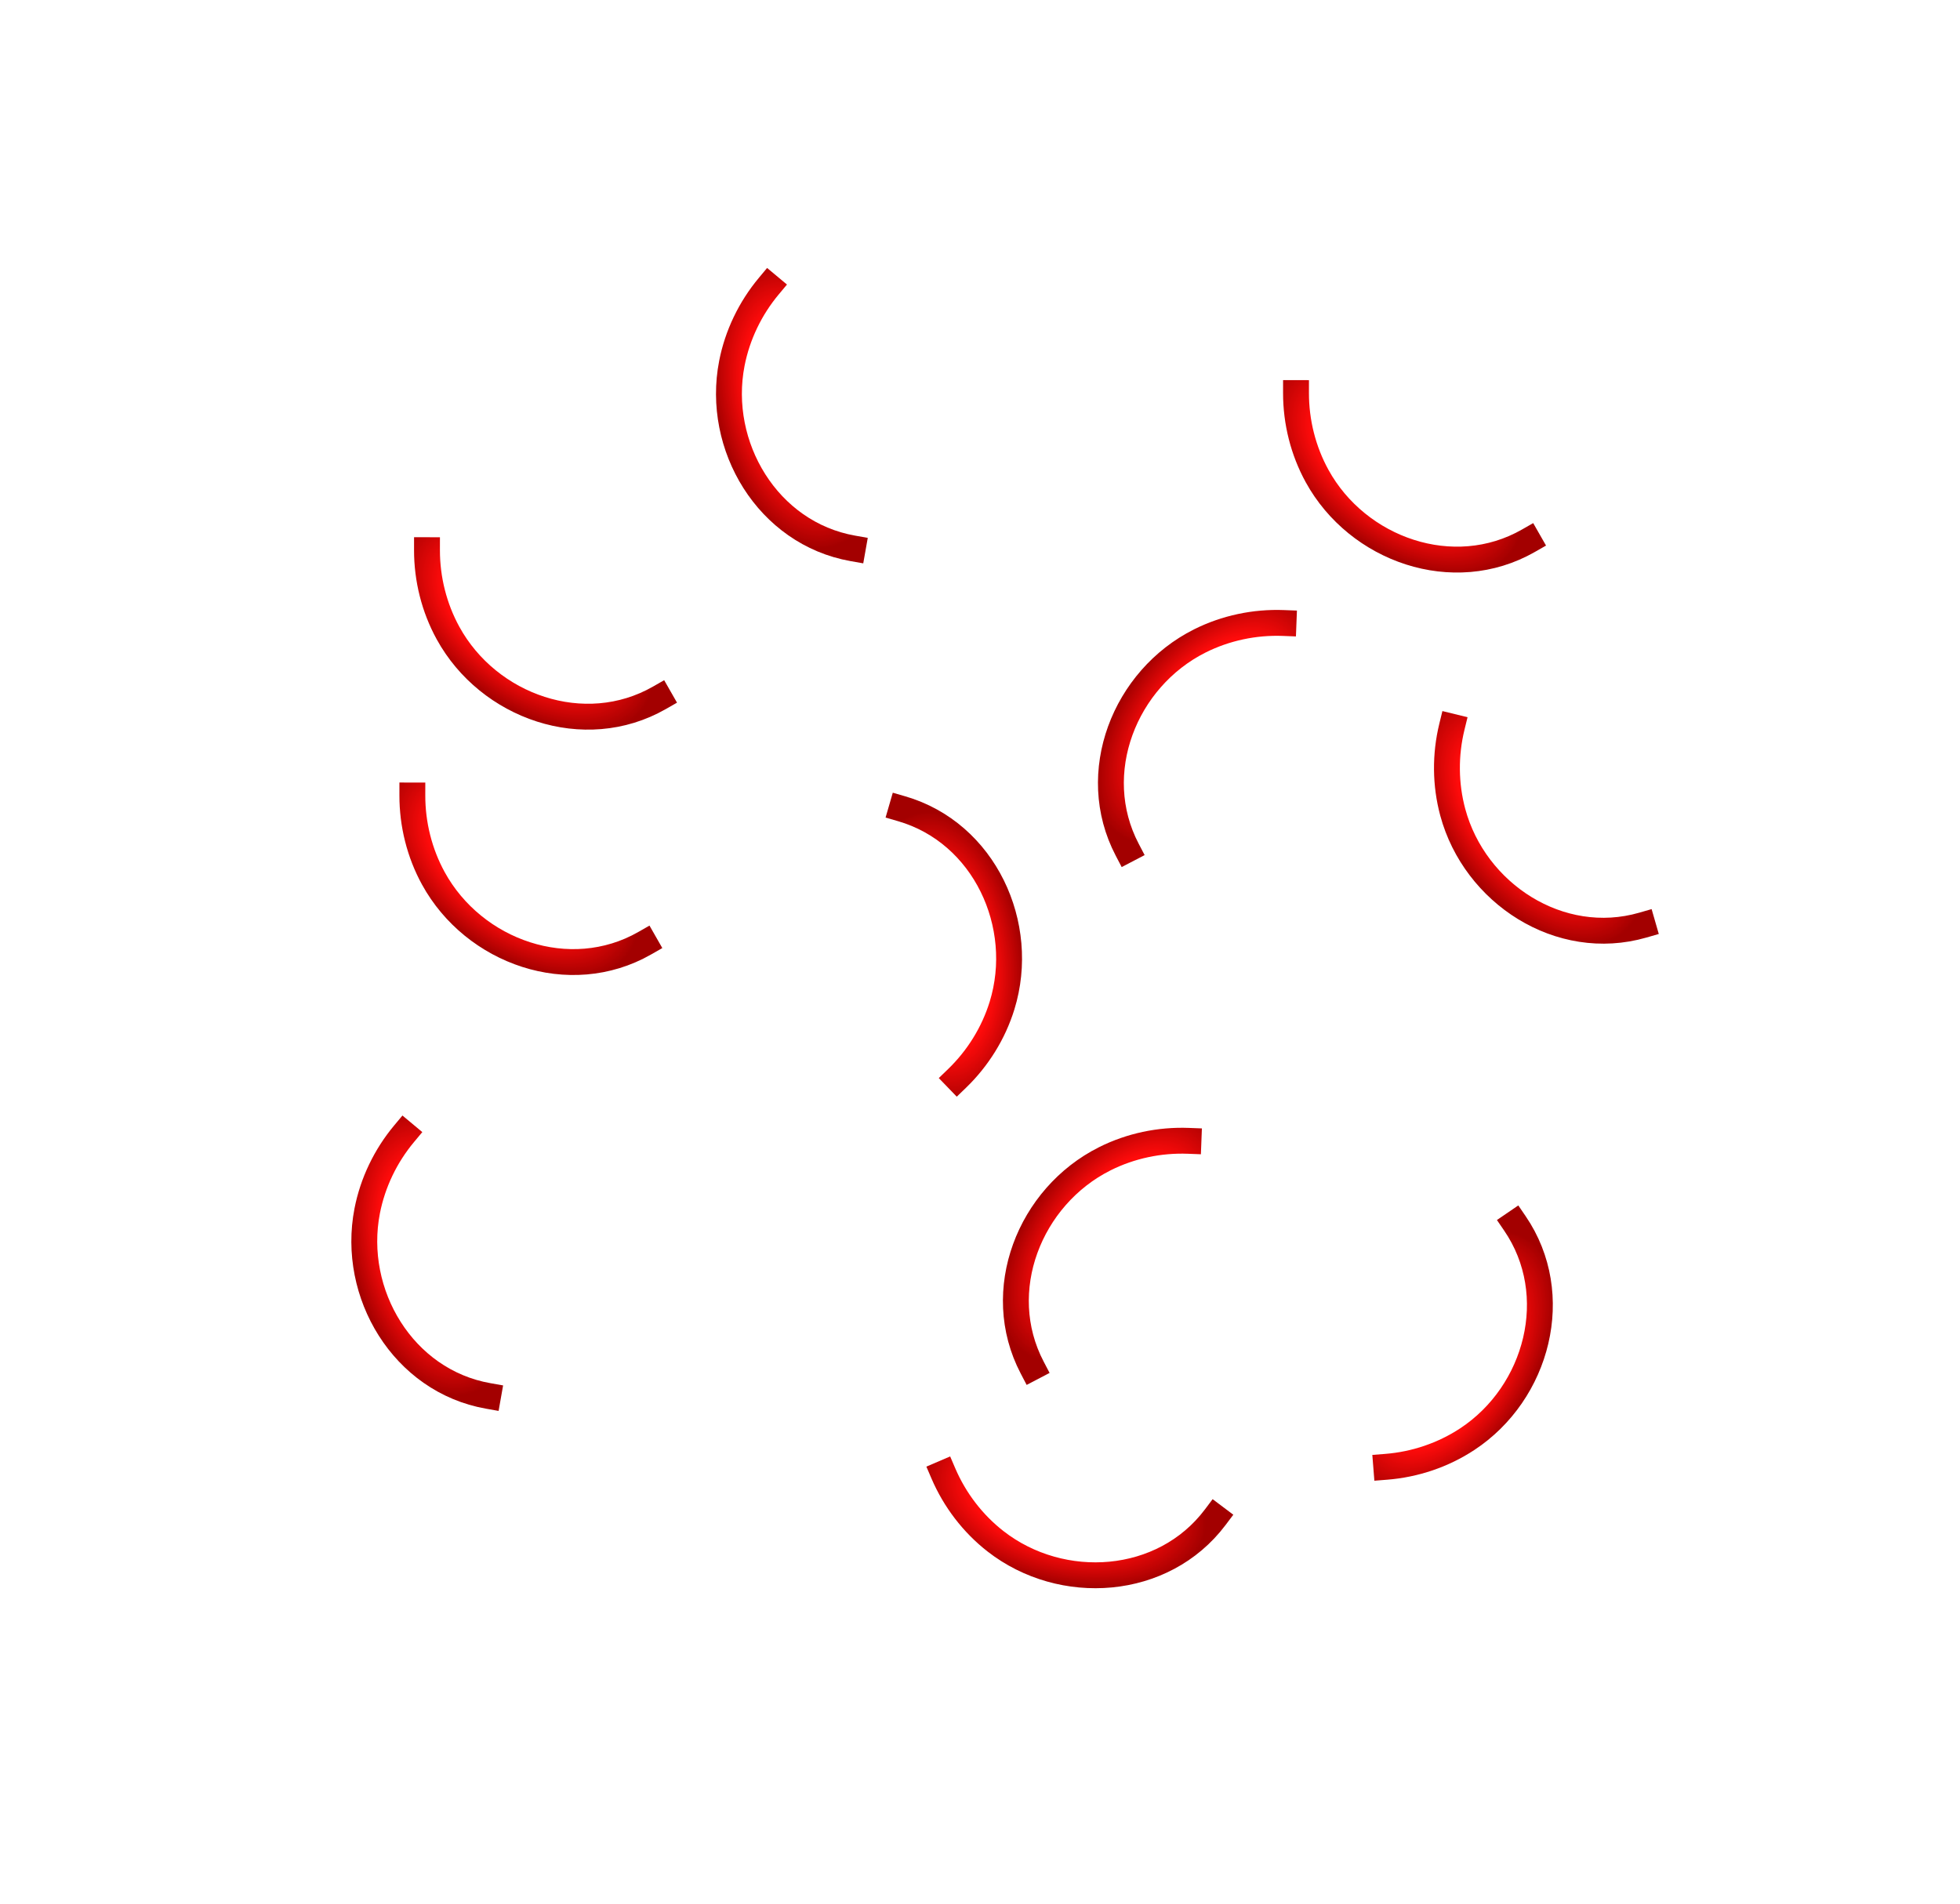 <?xml version="1.0" encoding="UTF-8" standalone="no"?>
<!-- Created with Inkscape (http://www.inkscape.org/) -->

<svg
   width="133.67mm"
   height="129.87mm"
   viewBox="0 0 133.67 129.87"
   version="1.1"
   id="svg1"
   inkscape:version="1.3.2 (091e20e, 2023-11-25, custom)"
   sodipodi:docname="Pizza_skladnik_papryka.svg"
   xmlns:inkscape="http://www.inkscape.org/namespaces/inkscape"
   xmlns:sodipodi="http://sodipodi.sourceforge.net/DTD/sodipodi-0.dtd"
   xmlns:xlink="http://www.w3.org/1999/xlink"
   xmlns="http://www.w3.org/2000/svg"
   xmlns:svg="http://www.w3.org/2000/svg">
  <sodipodi:namedview
     id="namedview1"
     pagecolor="#ffffff"
     bordercolor="#999999"
     borderopacity="1"
     inkscape:showpageshadow="2"
     inkscape:pageopacity="0"
     inkscape:pagecheckerboard="0"
     inkscape:deskcolor="#d1d1d1"
     inkscape:document-units="mm"
     inkscape:zoom="2.0000001"
     inkscape:cx="219.99999"
     inkscape:cy="239.24999"
     inkscape:window-width="1920"
     inkscape:window-height="1017"
     inkscape:window-x="-8"
     inkscape:window-y="-8"
     inkscape:window-maximized="1"
     inkscape:current-layer="svg1">
    <inkscape:page
       x="0"
       y="0"
       width="133.67"
       height="129.87"
       id="page3"
       margin="62.945 41.963 105.27 34.367"
       bleed="0"
       inkscape:export-filename="export\Pizza_skladnik_ogórek.svg"
       inkscape:export-xdpi="96"
       inkscape:export-ydpi="96" />
  </sodipodi:namedview>
  <defs
     id="defs1">
    <inkscape:path-effect
       effect="mirror_symmetry"
       start_point="68.02,62.27"
       end_point="68.1,53.937"
       center_point="68.06,58.104"
       id="path-effect127"
       is_visible="true"
       lpeversion="1.2"
       lpesatellites=""
       mode="free"
       discard_orig_path="false"
       fuse_paths="false"
       oposite_fuse="true"
       split_items="false"
       split_open="false"
       link_styles="true" />
    <inkscape:path-effect
       effect="mirror_symmetry"
       start_point="68.02,62.27"
       end_point="68.1,53.937"
       center_point="68.06,58.104"
       id="path-effect46"
       is_visible="true"
       lpeversion="1.2"
       lpesatellites=""
       mode="free"
       discard_orig_path="false"
       fuse_paths="false"
       oposite_fuse="true"
       split_items="false"
       split_open="false"
       link_styles="true" />
    <inkscape:path-effect
       effect="mirror_symmetry"
       start_point="68.02,62.27"
       end_point="68.1,53.937"
       center_point="68.06,58.104"
       id="path-effect43"
       is_visible="true"
       lpeversion="1.2"
       lpesatellites=""
       mode="free"
       discard_orig_path="false"
       fuse_paths="false"
       oposite_fuse="true"
       split_items="false"
       split_open="false"
       link_styles="true" />
    <inkscape:path-effect
       effect="mirror_symmetry"
       start_point="68.02,62.27"
       end_point="68.1,53.937"
       center_point="68.06,58.104"
       id="path-effect40"
       is_visible="true"
       lpeversion="1.2"
       lpesatellites=""
       mode="free"
       discard_orig_path="false"
       fuse_paths="false"
       oposite_fuse="true"
       split_items="false"
       split_open="false"
       link_styles="true" />
    <inkscape:path-effect
       effect="mirror_symmetry"
       start_point="68.02,62.27"
       end_point="68.1,53.937"
       center_point="68.06,58.104"
       id="path-effect37"
       is_visible="true"
       lpeversion="1.2"
       lpesatellites=""
       mode="free"
       discard_orig_path="false"
       fuse_paths="false"
       oposite_fuse="true"
       split_items="false"
       split_open="false"
       link_styles="true" />
    <inkscape:path-effect
       effect="mirror_symmetry"
       start_point="68.02,62.27"
       end_point="68.1,53.937"
       center_point="68.06,58.104"
       id="path-effect28"
       is_visible="true"
       lpeversion="1.2"
       lpesatellites=""
       mode="free"
       discard_orig_path="false"
       fuse_paths="false"
       oposite_fuse="true"
       split_items="false"
       split_open="false"
       link_styles="true" />
    <inkscape:path-effect
       effect="mirror_symmetry"
       start_point="68.02,62.27"
       end_point="68.1,53.937"
       center_point="68.06,58.104"
       id="path-effect21"
       is_visible="true"
       lpeversion="1.2"
       lpesatellites=""
       mode="free"
       discard_orig_path="false"
       fuse_paths="false"
       oposite_fuse="true"
       split_items="false"
       split_open="false"
       link_styles="true" />
    <inkscape:path-effect
       effect="mirror_symmetry"
       start_point="68.02,62.27"
       end_point="68.1,53.937"
       center_point="68.06,58.104"
       id="path-effect17"
       is_visible="true"
       lpeversion="1.2"
       lpesatellites=""
       mode="free"
       discard_orig_path="false"
       fuse_paths="false"
       oposite_fuse="true"
       split_items="false"
       split_open="false"
       link_styles="true" />
    <inkscape:path-effect
       effect="mirror_symmetry"
       start_point="68.02,62.27"
       end_point="68.1,53.937"
       center_point="68.06,58.104"
       id="path-effect13"
       is_visible="true"
       lpeversion="1.2"
       lpesatellites=""
       mode="free"
       discard_orig_path="false"
       fuse_paths="false"
       oposite_fuse="true"
       split_items="false"
       split_open="false"
       link_styles="true" />
    <inkscape:path-effect
       effect="bspline"
       id="path-effect115"
       is_visible="true"
       lpeversion="1.3"
       weight="33.333"
       steps="2"
       helper_size="0"
       apply_no_weight="true"
       apply_with_weight="true"
       only_selected="false"
       uniform="false" />
    <inkscape:path-effect
       effect="bspline"
       id="path-effect113"
       is_visible="true"
       lpeversion="1.3"
       weight="33.333"
       steps="2"
       helper_size="0"
       apply_no_weight="true"
       apply_with_weight="true"
       only_selected="false"
       uniform="false" />
    <inkscape:path-effect
       effect="bspline"
       id="path-effect109"
       is_visible="true"
       lpeversion="1.3"
       weight="33.333"
       steps="2"
       helper_size="0"
       apply_no_weight="true"
       apply_with_weight="true"
       only_selected="false"
       uniform="false" />
    <inkscape:path-effect
       effect="bspline"
       id="path-effect107"
       is_visible="true"
       lpeversion="1.3"
       weight="33.333"
       steps="2"
       helper_size="0"
       apply_no_weight="true"
       apply_with_weight="true"
       only_selected="false"
       uniform="false" />
    <inkscape:path-effect
       effect="bspline"
       id="path-effect83"
       is_visible="true"
       lpeversion="1.3"
       weight="33.333"
       steps="2"
       helper_size="0"
       apply_no_weight="true"
       apply_with_weight="true"
       only_selected="false"
       uniform="false" />
    <inkscape:path-effect
       effect="bspline"
       id="path-effect81"
       is_visible="true"
       lpeversion="1.3"
       weight="33.333"
       steps="2"
       helper_size="0"
       apply_no_weight="true"
       apply_with_weight="true"
       only_selected="false"
       uniform="false" />
    <linearGradient
       id="linearGradient34"
       inkscape:collect="always">
      <stop
         style="stop-color:#ff0b0b;stop-opacity:1;"
         offset="0.632"
         id="stop34" />
      <stop
         style="stop-color:#a30000;stop-opacity:1;"
         offset="1"
         id="stop35" />
    </linearGradient>
    <linearGradient
       id="linearGradient15"
       inkscape:swatch="gradient">
      <stop
         style="stop-color:#ee2f3f;stop-opacity:1;"
         offset="0"
         id="stop15" />
      <stop
         style="stop-color:#dc1818;stop-opacity:1;"
         offset="1"
         id="stop16" />
    </linearGradient>
    <inkscape:path-effect
       effect="mirror_symmetry"
       start_point="68.02,62.27"
       end_point="68.1,53.937"
       center_point="68.06,58.104"
       id="path-effect7"
       is_visible="true"
       lpeversion="1.2"
       lpesatellites=""
       mode="free"
       discard_orig_path="false"
       fuse_paths="false"
       oposite_fuse="true"
       split_items="false"
       split_open="false"
       link_styles="true" />
    <inkscape:path-effect
       effect="bspline"
       id="path-effect5"
       is_visible="true"
       lpeversion="1.3"
       weight="33.333"
       steps="2"
       helper_size="0"
       apply_no_weight="true"
       apply_with_weight="true"
       only_selected="false"
       uniform="false" />
    <inkscape:path-effect
       effect="bspline"
       id="path-effect19"
       is_visible="true"
       lpeversion="1.3"
       weight="33.333"
       steps="2"
       helper_size="0"
       apply_no_weight="true"
       apply_with_weight="true"
       only_selected="false"
       uniform="false" />
    <clipPath
       clipPathUnits="userSpaceOnUse"
       id="clipPath52">
      <path
         id="path52"
         style="stroke-width:0.1;stroke-linecap:square;paint-order:markers fill stroke;stop-color:#000000"
         d="m -880.828,-187.298 h 1640.84 v 73.282 h -1640.84 z" />
    </clipPath>
    <radialGradient
       inkscape:collect="always"
       xlink:href="#linearGradient34"
       id="radialGradient35"
       cx="69.674"
       cy="57.885"
       fx="69.674"
       fy="57.885"
       r="4.485"
       gradientTransform="matrix(1.261,-0.146,0.261,2.252,-33.258,-61.697)"
       gradientUnits="userSpaceOnUse" />
    <inkscape:path-effect
       effect="bspline"
       id="path-effect83-4"
       is_visible="true"
       lpeversion="1.3"
       weight="33.333"
       steps="2"
       helper_size="0"
       apply_no_weight="true"
       apply_with_weight="true"
       only_selected="false"
       uniform="false" />
    <radialGradient
       inkscape:collect="always"
       xlink:href="#linearGradient34"
       id="radialGradient271"
       gradientUnits="userSpaceOnUse"
       gradientTransform="matrix(1.261,-0.146,0.261,2.252,-33.258,-61.697)"
       cx="69.674"
       cy="57.885"
       fx="69.674"
       fy="57.885"
       r="4.485" />
    <radialGradient
       inkscape:collect="always"
       xlink:href="#linearGradient34"
       id="radialGradient272"
       gradientUnits="userSpaceOnUse"
       gradientTransform="matrix(1.261,-0.146,0.261,2.252,-33.258,-61.697)"
       cx="69.674"
       cy="57.885"
       fx="69.674"
       fy="57.885"
       r="4.485" />
    <radialGradient
       inkscape:collect="always"
       xlink:href="#linearGradient34"
       id="radialGradient273"
       gradientUnits="userSpaceOnUse"
       gradientTransform="matrix(1.261,-0.146,0.261,2.252,-33.258,-61.697)"
       cx="69.674"
       cy="57.885"
       fx="69.674"
       fy="57.885"
       r="4.485" />
    <radialGradient
       inkscape:collect="always"
       xlink:href="#linearGradient34"
       id="radialGradient274"
       gradientUnits="userSpaceOnUse"
       gradientTransform="matrix(1.261,-0.146,0.261,2.252,-33.258,-61.697)"
       cx="69.674"
       cy="57.885"
       fx="69.674"
       fy="57.885"
       r="4.485" />
    <radialGradient
       inkscape:collect="always"
       xlink:href="#linearGradient34"
       id="radialGradient275"
       gradientUnits="userSpaceOnUse"
       gradientTransform="matrix(1.261,-0.146,0.261,2.252,-33.258,-61.697)"
       cx="69.674"
       cy="57.885"
       fx="69.674"
       fy="57.885"
       r="4.485" />
    <radialGradient
       inkscape:collect="always"
       xlink:href="#linearGradient34"
       id="radialGradient276"
       gradientUnits="userSpaceOnUse"
       gradientTransform="matrix(1.261,-0.146,0.261,2.252,-33.258,-61.697)"
       cx="69.674"
       cy="57.885"
       fx="69.674"
       fy="57.885"
       r="4.485" />
    <radialGradient
       inkscape:collect="always"
       xlink:href="#linearGradient34"
       id="radialGradient277"
       gradientUnits="userSpaceOnUse"
       gradientTransform="matrix(1.261,-0.146,0.261,2.252,-33.258,-61.697)"
       cx="69.674"
       cy="57.885"
       fx="69.674"
       fy="57.885"
       r="4.485" />
    <radialGradient
       inkscape:collect="always"
       xlink:href="#linearGradient34"
       id="radialGradient278"
       gradientUnits="userSpaceOnUse"
       gradientTransform="matrix(1.261,-0.146,0.261,2.252,-33.258,-61.697)"
       cx="69.674"
       cy="57.885"
       fx="69.674"
       fy="57.885"
       r="4.485" />
    <radialGradient
       inkscape:collect="always"
       xlink:href="#linearGradient34"
       id="radialGradient279"
       gradientUnits="userSpaceOnUse"
       gradientTransform="matrix(1.261,-0.146,0.261,2.252,-33.258,-61.697)"
       cx="69.674"
       cy="57.885"
       fx="69.674"
       fy="57.885"
       r="4.485" />
    <radialGradient
       inkscape:collect="always"
       xlink:href="#linearGradient34"
       id="radialGradient280"
       gradientUnits="userSpaceOnUse"
       gradientTransform="matrix(1.261,-0.146,0.261,2.252,-33.258,-61.697)"
       cx="69.674"
       cy="57.885"
       fx="69.674"
       fy="57.885"
       r="4.485" />
  </defs>
  <g
     inkscape:groupmode="layer"
     id="layer27"
     inkscape:label="papryka_wiel"
     sodipodi:insensitive="true"
     style="display:inline">
    <g
       inkscape:groupmode="layer"
       id="layer13"
       inkscape:label="papryka"
       style="display:inline">
      <path
         sodipodi:type="spiral"
         style="fill:none;fill-rule:evenodd;stroke:url(#radialGradient35);stroke-width:1.765;stroke-linecap:square;stroke-dasharray:none"
         id="path34"
         sodipodi:cx="63.367706"
         sodipodi:cy="57.149998"
         sodipodi:expansion="1"
         sodipodi:revolution="1.7315582"
         sodipodi:radius="12.045082"
         sodipodi:argument="-9.9853611"
         sodipodi:t0="0.80976874"
         d="m 67.125,48.149 c 5.657,1.642 8.542,7.942 6.848,13.428 -0.581,1.881 -1.65,3.598 -3.065,4.965"
         transform="translate(-5.636,7.016)" />
    </g>
    <g
       inkscape:groupmode="layer"
       id="g271"
       inkscape:label="papryka copy"
       style="display:inline"
       transform="rotate(147.739,85.614,66.444)">
      <path
         sodipodi:type="spiral"
         style="fill:none;fill-rule:evenodd;stroke:url(#radialGradient271);stroke-width:1.765;stroke-linecap:square;stroke-dasharray:none"
         id="path271"
         sodipodi:cx="63.367706"
         sodipodi:cy="57.149998"
         sodipodi:expansion="1"
         sodipodi:revolution="1.7315582"
         sodipodi:radius="12.045082"
         sodipodi:argument="-9.9853611"
         sodipodi:t0="0.80976874"
         d="m 67.125,48.149 c 5.657,1.642 8.542,7.942 6.848,13.428 -0.581,1.881 -1.65,3.598 -3.065,4.965"
         transform="translate(-5.636,7.016)" />
    </g>
    <g
       inkscape:groupmode="layer"
       id="g272"
       inkscape:label="papryka copy"
       style="display:inline"
       transform="rotate(173.856,60.3,46.195)">
      <path
         sodipodi:type="spiral"
         style="fill:none;fill-rule:evenodd;stroke:url(#radialGradient272);stroke-width:1.765;stroke-linecap:square;stroke-dasharray:none"
         id="path272"
         sodipodi:cx="63.367706"
         sodipodi:cy="57.149998"
         sodipodi:expansion="1"
         sodipodi:revolution="1.7315582"
         sodipodi:radius="12.045082"
         sodipodi:argument="-9.9853611"
         sodipodi:t0="0.80976874"
         d="m 67.125,48.149 c 5.657,1.642 8.542,7.942 6.848,13.428 -0.581,1.881 -1.65,3.598 -3.065,4.965"
         transform="translate(-5.636,7.016)" />
    </g>
    <g
       inkscape:groupmode="layer"
       id="g273"
       inkscape:label="papryka copy"
       style="display:inline"
       transform="rotate(173.856,46.314,74.434)">
      <path
         sodipodi:type="spiral"
         style="fill:none;fill-rule:evenodd;stroke:url(#radialGradient273);stroke-width:1.765;stroke-linecap:square;stroke-dasharray:none"
         id="path273"
         sodipodi:cx="63.367706"
         sodipodi:cy="57.149998"
         sodipodi:expansion="1"
         sodipodi:revolution="1.7315582"
         sodipodi:radius="12.045082"
         sodipodi:argument="-9.9853611"
         sodipodi:t0="0.80976874"
         d="m 67.125,48.149 c 5.657,1.642 8.542,7.942 6.848,13.428 -0.581,1.881 -1.65,3.598 -3.065,4.965"
         transform="translate(-5.636,7.016)" />
    </g>
    <g
       inkscape:groupmode="layer"
       id="g274"
       inkscape:label="papryka copy"
       style="display:inline"
       transform="rotate(110.792,55.509,86.708)">
      <path
         sodipodi:type="spiral"
         style="fill:none;fill-rule:evenodd;stroke:url(#radialGradient274);stroke-width:1.765;stroke-linecap:square;stroke-dasharray:none"
         id="path274"
         sodipodi:cx="63.367706"
         sodipodi:cy="57.149998"
         sodipodi:expansion="1"
         sodipodi:revolution="1.7315582"
         sodipodi:radius="12.045082"
         sodipodi:argument="-9.9853611"
         sodipodi:t0="0.80976874"
         d="m 67.125,48.149 c 5.657,1.642 8.542,7.942 6.848,13.428 -0.581,1.881 -1.65,3.598 -3.065,4.965"
         transform="translate(-5.636,7.016)" />
    </g>
    <g
       inkscape:groupmode="layer"
       id="g275"
       inkscape:label="papryka copy"
       style="display:inline"
       transform="rotate(-133.781,74.071,72.321)">
      <path
         sodipodi:type="spiral"
         style="fill:none;fill-rule:evenodd;stroke:url(#radialGradient275);stroke-width:1.765;stroke-linecap:square;stroke-dasharray:none"
         id="path275"
         sodipodi:cx="63.367706"
         sodipodi:cy="57.149998"
         sodipodi:expansion="1"
         sodipodi:revolution="1.7315582"
         sodipodi:radius="12.045082"
         sodipodi:argument="-9.9853611"
         sodipodi:t0="0.80976874"
         d="m 67.125,48.149 c 5.657,1.642 8.542,7.942 6.848,13.428 -0.581,1.881 -1.65,3.598 -3.065,4.965"
         transform="translate(-5.636,7.016)" />
    </g>
    <g
       inkscape:groupmode="layer"
       id="g276"
       inkscape:label="papryka copy"
       style="display:inline"
       transform="rotate(-133.781,69.775,53.277)">
      <path
         sodipodi:type="spiral"
         style="fill:none;fill-rule:evenodd;stroke:url(#radialGradient276);stroke-width:1.765;stroke-linecap:square;stroke-dasharray:none"
         id="path276"
         sodipodi:cx="63.367706"
         sodipodi:cy="57.149998"
         sodipodi:expansion="1"
         sodipodi:revolution="1.7315582"
         sodipodi:radius="12.045082"
         sodipodi:argument="-9.9853611"
         sodipodi:t0="0.80976874"
         d="m 67.125,48.149 c 5.657,1.642 8.542,7.942 6.848,13.428 -0.581,1.881 -1.65,3.598 -3.065,4.965"
         transform="translate(-5.636,7.016)" />
    </g>
    <g
       inkscape:groupmode="layer"
       id="g277"
       inkscape:label="papryka copy"
       style="display:inline"
       transform="rotate(134.065,54.831,47.882)">
      <path
         sodipodi:type="spiral"
         style="fill:none;fill-rule:evenodd;stroke:url(#radialGradient277);stroke-width:1.765;stroke-linecap:square;stroke-dasharray:none"
         id="path277"
         sodipodi:cx="63.367706"
         sodipodi:cy="57.149998"
         sodipodi:expansion="1"
         sodipodi:revolution="1.7315582"
         sodipodi:radius="12.045082"
         sodipodi:argument="-9.9853611"
         sodipodi:t0="0.80976874"
         d="m 67.125,48.149 c 5.657,1.642 8.542,7.942 6.848,13.428 -0.581,1.881 -1.65,3.598 -3.065,4.965"
         transform="translate(-5.636,7.016)" />
    </g>
    <g
       inkscape:groupmode="layer"
       id="g278"
       inkscape:label="papryka copy"
       style="display:inline"
       transform="rotate(134.065,86.735,55.083)">
      <path
         sodipodi:type="spiral"
         style="fill:none;fill-rule:evenodd;stroke:url(#radialGradient278);stroke-width:1.765;stroke-linecap:square;stroke-dasharray:none"
         id="path278"
         sodipodi:cx="63.367706"
         sodipodi:cy="57.149998"
         sodipodi:expansion="1"
         sodipodi:revolution="1.7315582"
         sodipodi:radius="12.045082"
         sodipodi:argument="-9.9853611"
         sodipodi:t0="0.80976874"
         d="m 67.125,48.149 c 5.657,1.642 8.542,7.942 6.848,13.428 -0.581,1.881 -1.65,3.598 -3.065,4.965"
         transform="translate(-5.636,7.016)" />
    </g>
    <g
       inkscape:groupmode="layer"
       id="g279"
       inkscape:label="papryka copy"
       style="display:inline"
       transform="rotate(39.481,42.992,127.586)">
      <path
         sodipodi:type="spiral"
         style="fill:none;fill-rule:evenodd;stroke:url(#radialGradient279);stroke-width:1.765;stroke-linecap:square;stroke-dasharray:none"
         id="path279"
         sodipodi:cx="63.367706"
         sodipodi:cy="57.149998"
         sodipodi:expansion="1"
         sodipodi:revolution="1.7315582"
         sodipodi:radius="12.045082"
         sodipodi:argument="-9.9853611"
         sodipodi:t0="0.80976874"
         d="m 67.125,48.149 c 5.657,1.642 8.542,7.942 6.848,13.428 -0.581,1.881 -1.65,3.598 -3.065,4.965"
         transform="translate(-5.636,7.016)" />
    </g>
    <g
       inkscape:groupmode="layer"
       id="g280"
       inkscape:label="papryka copy"
       style="display:inline"
       transform="rotate(134.087,50.784,56.041)">
      <path
         sodipodi:type="spiral"
         style="fill:none;fill-rule:evenodd;stroke:url(#radialGradient280);stroke-width:1.765;stroke-linecap:square;stroke-dasharray:none"
         id="path280"
         sodipodi:cx="63.367706"
         sodipodi:cy="57.149998"
         sodipodi:expansion="1"
         sodipodi:revolution="1.7315582"
         sodipodi:radius="12.045082"
         sodipodi:argument="-9.9853611"
         sodipodi:t0="0.80976874"
         d="m 67.125,48.149 c 5.657,1.642 8.542,7.942 6.848,13.428 -0.581,1.881 -1.65,3.598 -3.065,4.965"
         transform="translate(-5.636,7.016)" />
    </g>
  </g>
</svg>
